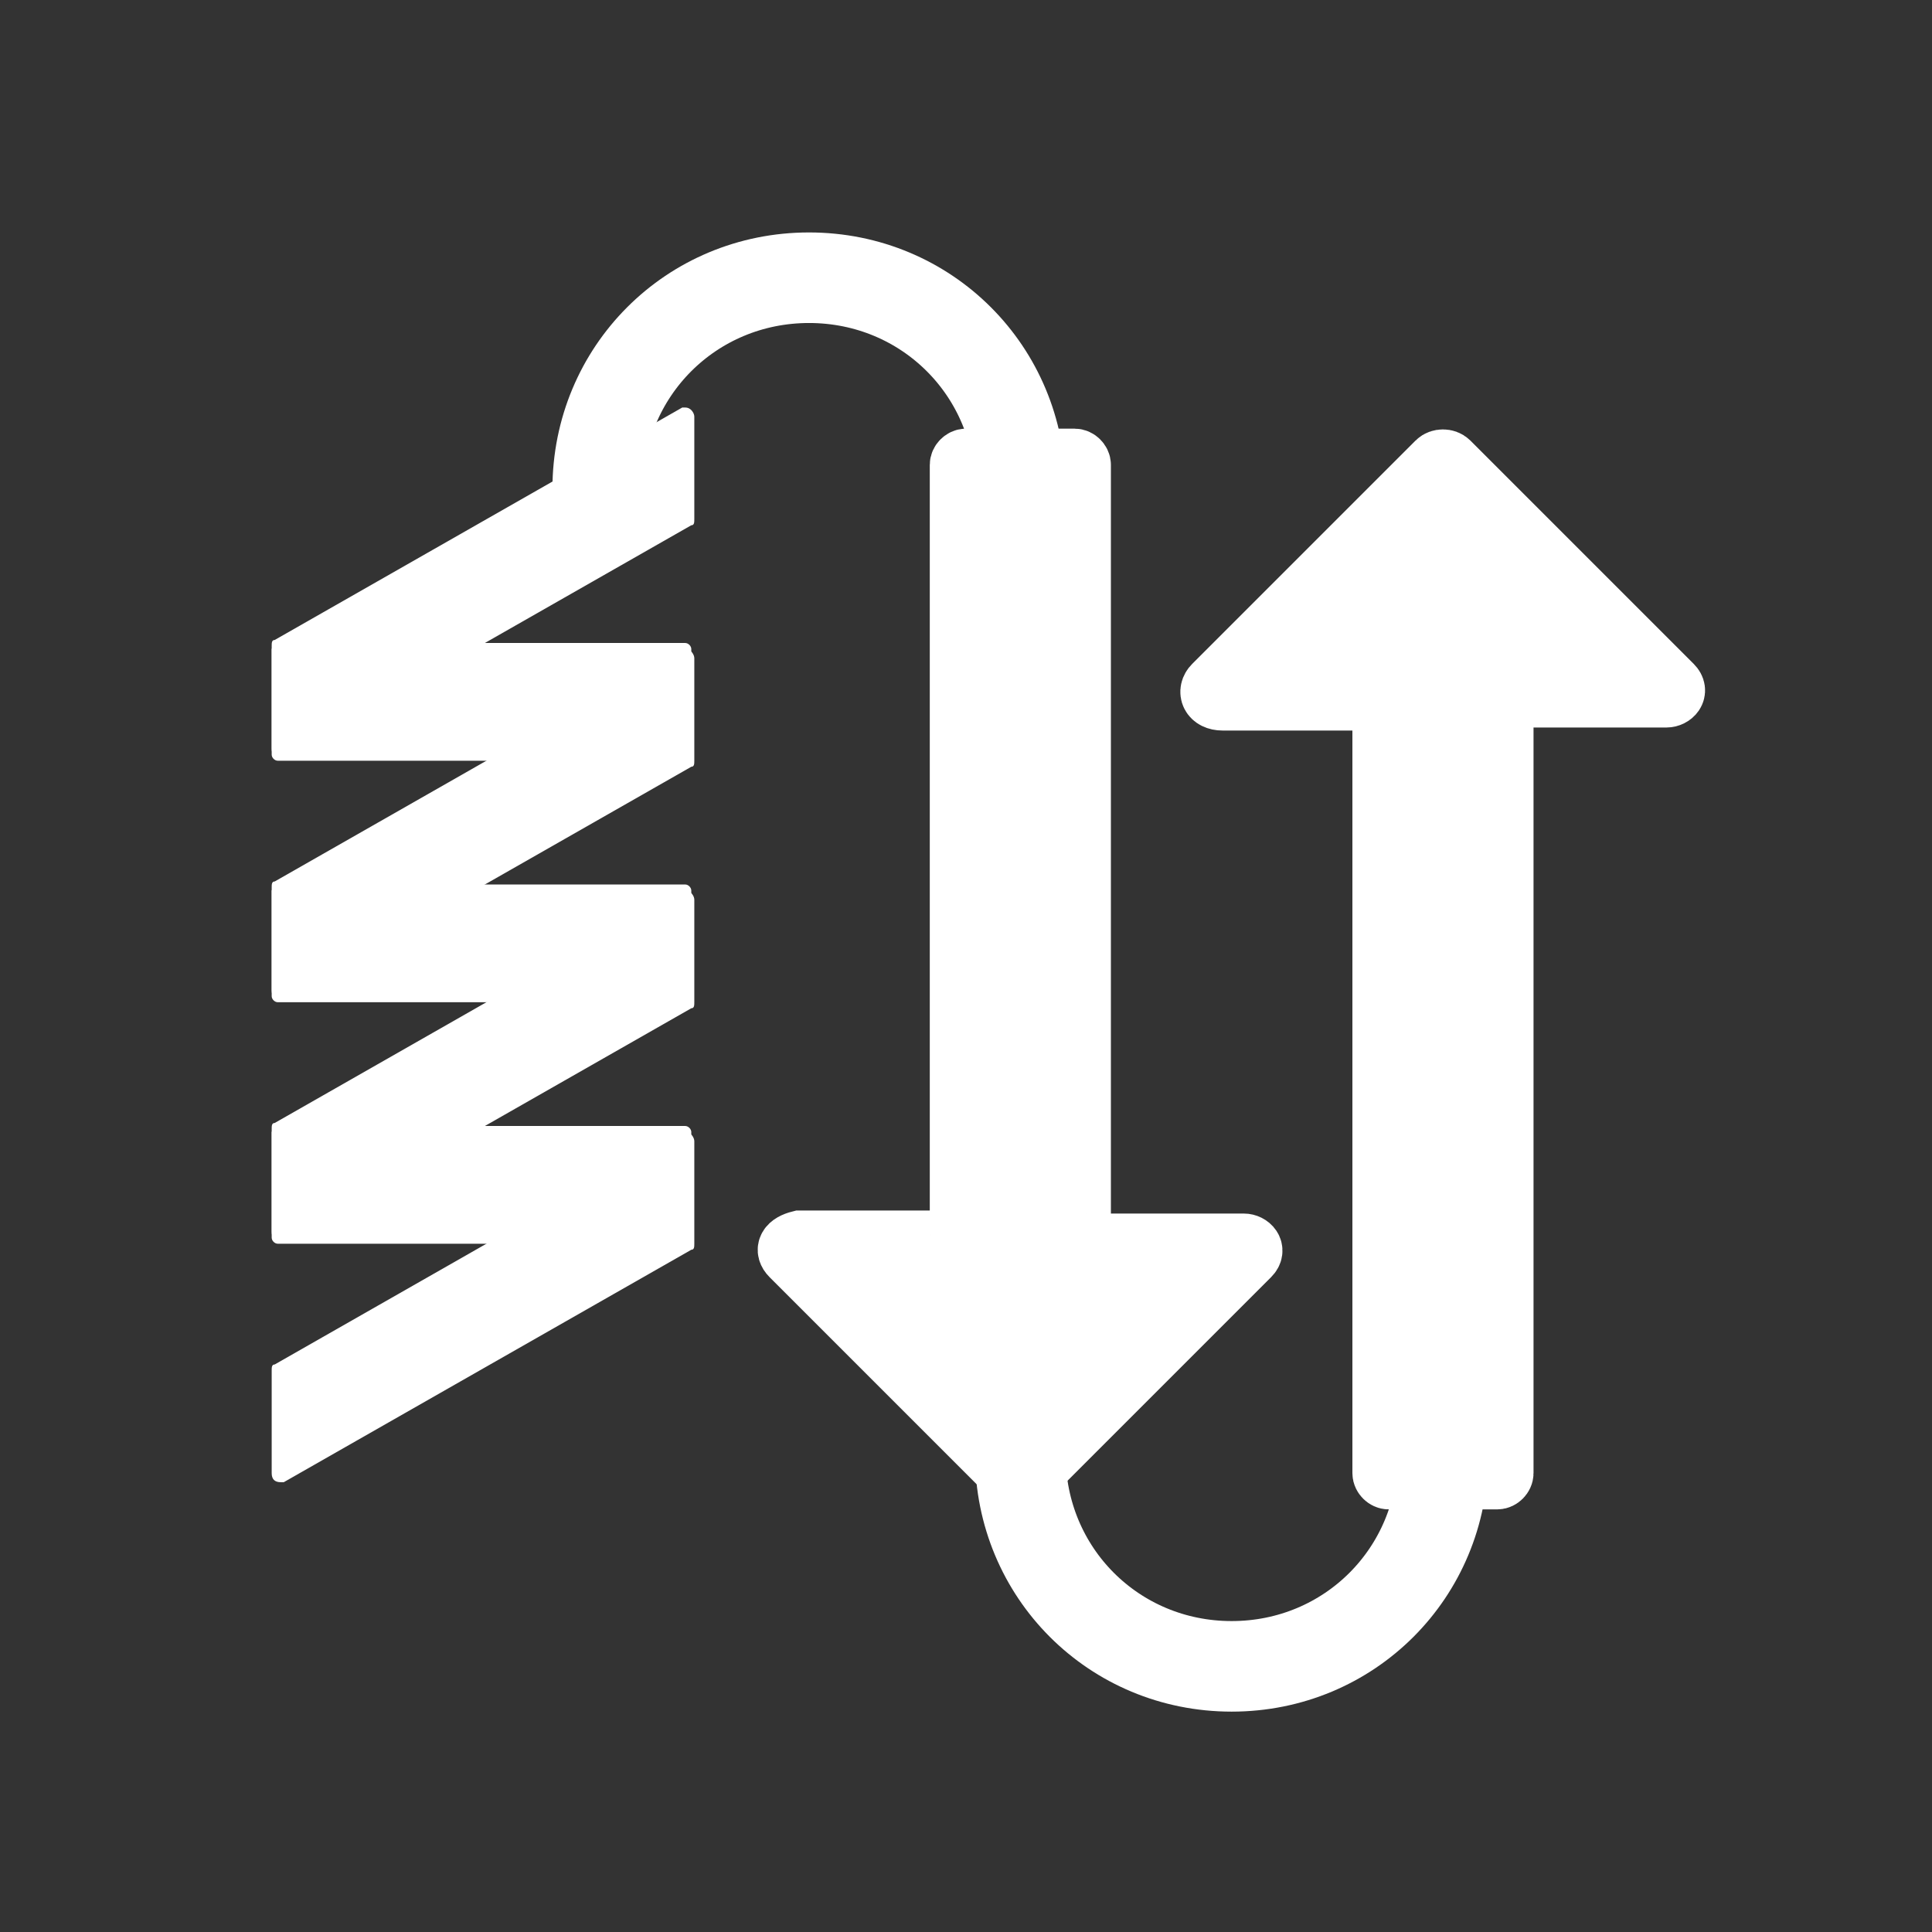 <?xml version="1.0" encoding="utf-8"?>
<!-- Generator: Adobe Illustrator 22.1.0, SVG Export Plug-In . SVG Version: 6.00 Build 0)  -->
<svg version="1.1" id="Layer_1" xmlns="http://www.w3.org/2000/svg" xmlns:xlink="http://www.w3.org/1999/xlink" x="0px" y="0px"
	 width="64" height="64"
	 viewBox="0 0 64 64" style="enable-background:new 0 0 64 64;" xml:space="preserve">
<rect x="0" y="0" width="64" height="64" fill="#333333" stroke="none"/>
<style type="text/css">
	.st0{fill:#FFFFFF;}
	.st1{fill:none;stroke:#FFFFFF;stroke-width:3;stroke-miterlimit:10;}
	.st2{fill:#FFFFFF;stroke:#FFFFFF;stroke-width:2;stroke-miterlimit:10;}
	.st3{fill:none;stroke:#FFFFFF;stroke-width:3;stroke-linecap:round;stroke-miterlimit:10;}
</style>
<g id="Spiral">
	<g id="Crosses">
		<path class="st0" d="M9.2,21.3h13.5c0.1,0,0.2,0.1,0.2,0.2V25c0,0.1-0.1,0.2-0.2,0.2H9.2C9.1,25.2,9,25.1,9,25v-3.5
			C9,21.5,9.1,21.3,9.2,21.3z"/>
		<path class="st0" d="M9.2,29.3h13.5c0.1,0,0.2,0.1,0.2,0.2V33c0,0.1-0.1,0.2-0.2,0.2H9.2C9.1,33.2,9,33.1,9,33v-3.5
			C9,29.5,9.1,29.3,9.2,29.3z"/>
		<path class="st0" d="M9.2,37.3h13.5c0.1,0,0.2,0.1,0.2,0.2V41c0,0.1-0.1,0.2-0.2,0.2H9.2C9.1,41.2,9,41.1,9,41v-3.5
			C9,37.5,9.1,37.3,9.2,37.3z"/>
	</g>
	<g id="Diagonals">
		<polygon class="st0" points="9.5,21.6 22.5,14.2 22.5,17.1 9.5,24.5 		"/>
		<path class="st0" d="M22,15.1v1.7l-12,6.9V22L22,15.1 M22.7,13.5h-0.1L9.1,21.2C9,21.2,9,21.3,9,21.4v3.4c0,0.2,0.1,0.3,0.3,0.3
			h0.1l13.5-7.7c0.1,0,0.1-0.1,0.1-0.2v-3.4C23,13.7,22.9,13.5,22.7,13.5L22.7,13.5z"/>
		<polygon class="st0" points="9.5,29.6 22.5,22.2 22.5,25.1 9.5,32.5 		"/>
		<path class="st0" d="M22,23.1v1.7l-12,6.9V30L22,23.1 M22.7,21.5h-0.1L9.1,29.2C9,29.2,9,29.3,9,29.4v3.4c0,0.2,0.1,0.3,0.3,0.3
			h0.1l13.5-7.7c0.1,0,0.1-0.1,0.1-0.2v-3.4C23,21.7,22.9,21.5,22.7,21.5L22.7,21.5z"/>
		<polygon class="st0" points="9.5,37.6 22.5,30.2 22.5,33.1 9.5,40.5 		"/>
		<path class="st0" d="M22,31.1v1.7l-12,6.9V38L22,31.1 M22.7,29.5h-0.1L9.1,37.2C9,37.2,9,37.3,9,37.4v3.4c0,0.2,0.1,0.3,0.3,0.3
			h0.1l13.5-7.7c0.1,0,0.1-0.1,0.1-0.2v-3.4C23,29.7,22.9,29.5,22.7,29.5L22.7,29.5z"/>
		<polygon class="st0" points="9.5,45.6 22.5,38.2 22.5,41.1 9.5,48.5 		"/>
		<path class="st0" d="M22,39.1v1.7l-12,6.9V46L22,39.1 M22.7,37.5h-0.1L9.1,45.2C9,45.2,9,45.3,9,45.4v3.4c0,0.2,0.1,0.3,0.3,0.3
			h0.1l13.5-7.7c0.1,0,0.1-0.1,0.1-0.2v-3.4C23,37.7,22.9,37.5,22.7,37.5L22.7,37.5z"/>
	</g>
</g>
<g id="Up">
	<path id="Bottom_Arch" class="st1" d="M47.8,48.2c0,3.9-3.1,7-7,7s-7-3.1-7-7"/>
	<path class="st2" d="M40.2,22.7l7.4-7.4c0.1-0.1,0.3-0.1,0.4,0l7.4,7.4c0.2,0.2,0,0.4-0.2,0.4H50c-0.1,0-0.2,0.1-0.2,0.2v25.5
		c0,0.1-0.1,0.2-0.2,0.2H46c-0.1,0-0.2-0.1-0.2-0.2V23.4c0-0.1-0.1-0.2-0.2-0.2h-5.1C40.1,23.2,40,22.9,40.2,22.7z"/>
</g>
<g id="Down">
	<path id="Top_Arch" class="st3" d="M33.8,16.2c0-3.9-3.1-7-7-7s-7,3.1-7,7l0,0"/>
	<path class="st2" d="M26.2,41.6l7.4,7.4c0.1,0.1,0.3,0.1,0.4,0l7.4-7.4c0.2-0.2,0-0.4-0.2-0.4H36c-0.1,0-0.2-0.1-0.2-0.2V15.4
		c0-0.1-0.1-0.2-0.2-0.2H32c-0.1,0-0.2,0.1-0.2,0.2v25.5c0,0.1-0.1,0.2-0.2,0.2h-5.1C26.1,41.2,26,41.4,26.2,41.6z"/>
</g>
</svg>

